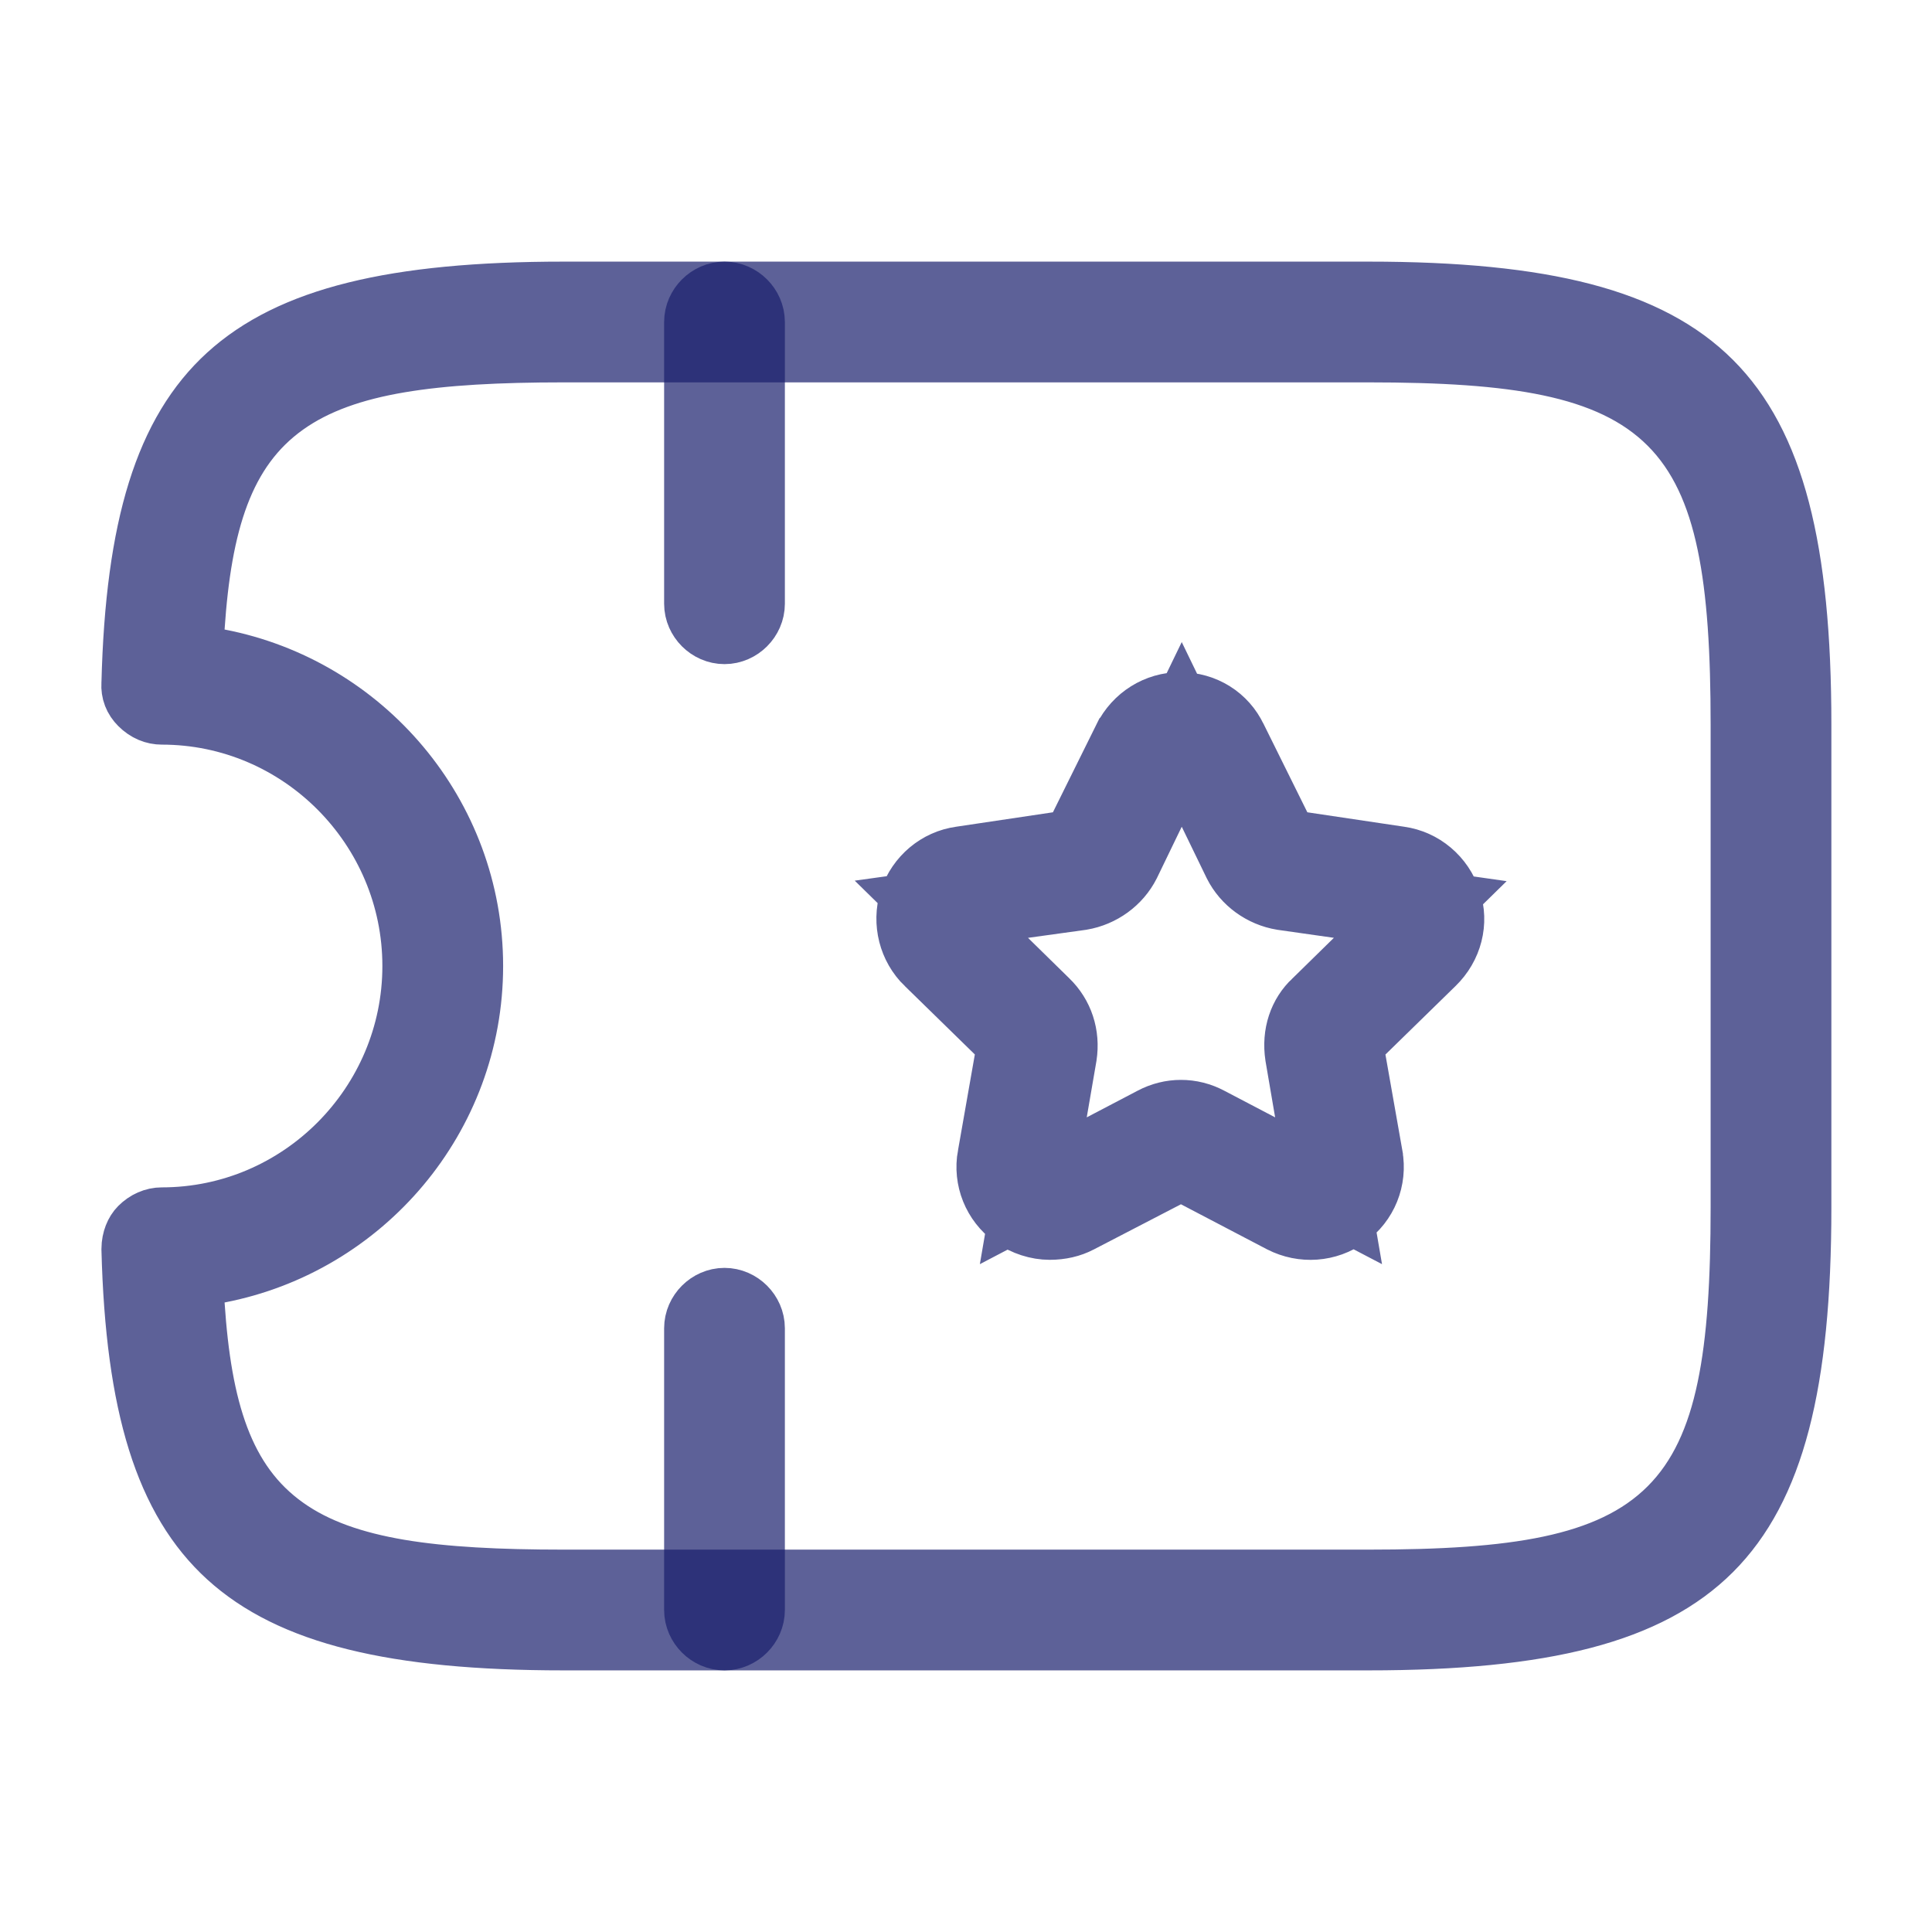 <svg width="24" height="24" viewBox="0 0 24 24" fill="none" xmlns="http://www.w3.org/2000/svg">
    <g id="vuesax/outline/ticket-star">
        <g id="ticket-star">
            <path id="Vector" opacity="0.7"
                d="M1.759 8.505L1.759 8.505L1.76 8.493C1.809 6.544 2.177 5.418 2.91 4.75C3.654 4.072 4.894 3.75 7 3.75H17C19.188 3.75 20.441 4.091 21.175 4.825C21.909 5.559 22.25 6.812 22.25 9V15C22.25 17.188 21.909 18.441 21.175 19.175C20.441 19.909 19.188 20.25 17 20.25H7C4.894 20.25 3.654 19.928 2.91 19.25C2.178 18.583 1.81 17.459 1.76 15.515C1.761 15.427 1.793 15.364 1.823 15.334C1.88 15.277 1.947 15.25 2.01 15.25C3.798 15.25 5.25 13.784 5.25 12C5.25 10.216 3.798 8.75 2.01 8.75C1.949 8.75 1.884 8.727 1.823 8.666C1.774 8.617 1.756 8.565 1.759 8.505ZM2.695 15.689L2.261 15.773L2.291 16.213C2.377 17.508 2.645 18.485 3.477 19.075C3.877 19.36 4.369 19.524 4.941 19.621C5.513 19.717 6.195 19.75 7 19.75H17C17.904 19.75 18.659 19.708 19.277 19.577C19.901 19.445 20.422 19.216 20.821 18.817C21.22 18.418 21.448 17.896 21.578 17.273C21.708 16.655 21.75 15.901 21.75 15V9C21.75 8.099 21.708 7.345 21.578 6.727C21.448 6.104 21.22 5.582 20.821 5.183C20.422 4.784 19.901 4.555 19.277 4.423C18.659 4.292 17.904 4.25 17 4.25H7C6.195 4.25 5.512 4.284 4.94 4.381C4.368 4.478 3.876 4.644 3.476 4.929C2.646 5.52 2.378 6.496 2.291 7.786L2.261 8.227L2.695 8.311C4.436 8.647 5.75 10.176 5.75 12C5.75 13.824 4.436 15.353 2.695 15.689Z"
                stroke="#191F6D" />
            <path id="Vector_2" opacity="0.7"
                d="M9 7.75C8.866 7.75 8.75 7.634 8.75 7.5V4C8.75 3.866 8.866 3.75 9 3.75C9.134 3.75 9.25 3.866 9.25 4V7.5C9.25 7.634 9.134 7.75 9 7.75Z"
                stroke="#191F6D" />
            <path id="Vector_3" opacity="0.7"
                d="M9 20.25C8.866 20.25 8.75 20.134 8.75 20V16.5C8.75 16.366 8.866 16.25 9 16.25C9.134 16.25 9.25 16.366 9.25 16.5V20C9.25 20.134 9.134 20.25 9 20.25Z"
                stroke="#191F6D" />
            <path id="Vector_4" opacity="0.7"
                d="M12.392 14.379L12.393 14.377L12.602 13.187L12.648 12.927L12.46 12.742L11.59 11.892L11.59 11.892L11.588 11.891C11.409 11.717 11.343 11.457 11.416 11.213C11.5 10.969 11.706 10.798 11.948 10.765L11.948 10.765L11.954 10.764L13.154 10.585L13.412 10.546L13.528 10.312L14.067 9.224C14.068 9.223 14.068 9.223 14.068 9.223C14.185 8.989 14.414 8.85 14.66 8.85C14.921 8.85 15.143 8.992 15.248 9.215L15.248 9.215L15.252 9.222L15.792 10.312L15.908 10.546L16.166 10.585L17.366 10.764L17.366 10.764L17.373 10.765C17.616 10.799 17.824 10.971 17.906 11.218C17.983 11.449 17.92 11.709 17.732 11.891L17.732 11.891L17.731 11.892L16.861 12.742L16.672 12.927L16.718 13.187L16.928 14.377L16.928 14.377L16.928 14.379C16.973 14.628 16.873 14.877 16.667 15.025C16.463 15.172 16.196 15.191 15.97 15.076L14.902 14.517L14.671 14.396L14.44 14.516L13.36 15.076L13.36 15.076L13.356 15.078C13.269 15.124 13.161 15.15 13.04 15.15C12.911 15.15 12.771 15.106 12.65 15.023C12.447 14.874 12.347 14.627 12.392 14.379ZM12.701 11.155L11.694 11.295L12.42 12.007L12.93 12.507L12.93 12.507L12.933 12.51C13.091 12.662 13.161 12.875 13.127 13.099L13.007 13.796L12.836 14.792L13.732 14.323L14.362 13.993L14.362 13.993L14.364 13.992C14.558 13.889 14.783 13.889 14.976 13.992L14.978 13.993L15.608 14.323L16.504 14.792L16.333 13.796L16.214 13.1C16.178 12.861 16.253 12.653 16.4 12.516L16.401 12.517L16.41 12.507L16.92 12.007L17.643 11.298L16.641 11.155L15.945 11.056C15.725 11.02 15.535 10.88 15.439 10.689L15.13 10.052L14.68 9.123L14.23 10.052L13.922 10.689C13.825 10.88 13.636 11.019 13.416 11.056L12.701 11.155Z"
                stroke="#191F6D" />
        </g>
    </g>
</svg>
